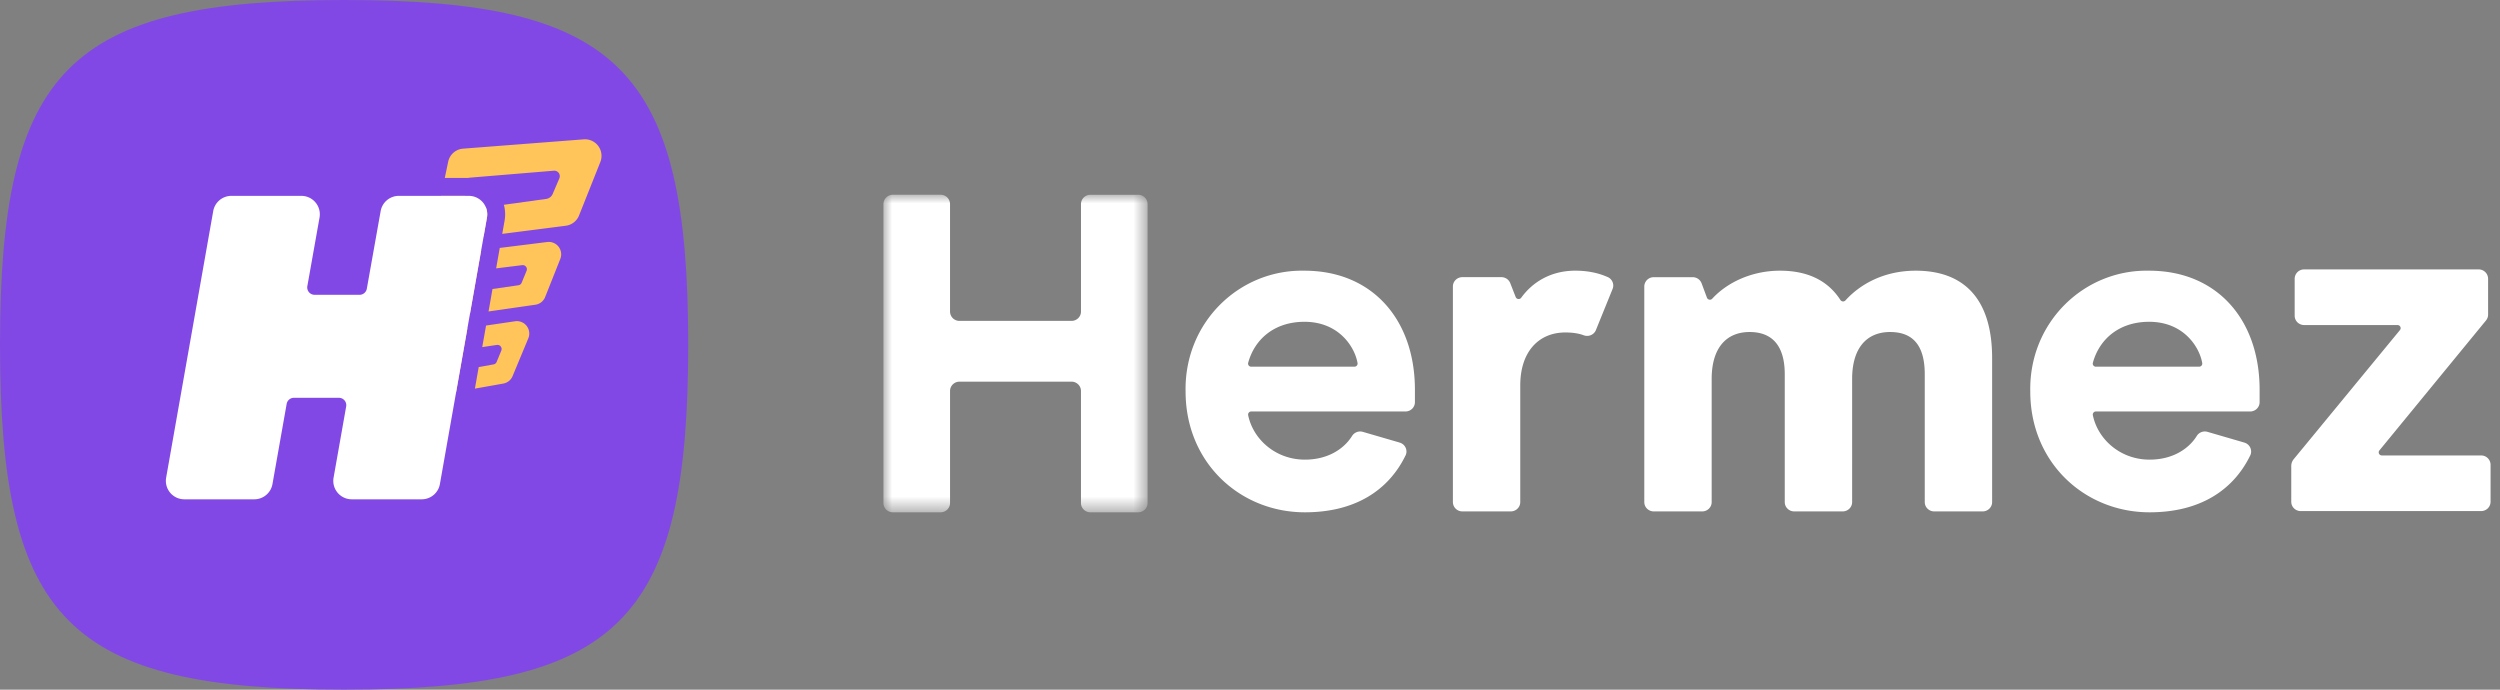 <svg width="145" height="40" xmlns="http://www.w3.org/2000/svg" xmlns:xlink="http://www.w3.org/1999/xlink">
    <rect width="100%" height="100%" fill="#808080" stroke="none"/>
    <defs>
        <path id="a" d="M0 0h15.321v18.418H0z"/>
    </defs>
    <g fill="none" fill-rule="evenodd">
        <g fill-rule="nonzero">
            <path d="M0 20c0 16 3.992 20 19.958 20 15.967 0 19.959-4 19.959-20S35.925 0 19.958 0C3.992 0 0 4 0 20z" fill="#8248E5"/>
            <path d="m27.11 19.041-.65 3.679a.72.72 0 0 1-.692-.854l.413-2.197a.72.72 0 0 1 .6-.579l.328-.049zm3.58.198a.721.721 0 0 1-.04.364l-.911 2.19a.72.72 0 0 1-.547.454l-1.647.293.221-1.251.86-.153a.24.24 0 0 0 .18-.145l.27-.656a.24.24 0 0 0-.256-.329l-.85.126.221-1.25 1.68-.248a.72.72 0 0 1 .819.605zm-2.78-4.724-.649 3.67a.72.72 0 0 1-.581-.843l.417-2.22a.72.72 0 0 1 .618-.582l.194-.025zm4.633.147a.721.721 0 0 1-.042.346l-.878 2.209a.72.72 0 0 1-.571.457l-2.717.391.23-1.303 1.504-.217a.24.24 0 0 0 .187-.146l.285-.691a.24.24 0 0 0-.25-.33l-1.515.188.21-1.186 2.754-.343a.72.72 0 0 1 .803.625zm-5.568-3.302-.164.851 1.369-.189c.073.177.1.376.067.578l-.003.018-.192 1.085-1.704.22a.96.96 0 0 1-1.066-1.119l.3-1.444h1.393zm7.91-2.393a.962.962 0 0 1-.06.416l-1.235 3.1a.96.96 0 0 1-.774.61l-3.686.472.136-.766c.056-.317.038-.63-.041-.922l2.456-.34a.48.48 0 0 0 .374-.286l.387-.905a.32.32 0 0 0-.32-.445l-4.942.409-.003.01h-1.379l.19-.907a.96.96 0 0 1 .87-.791l6.997-.54a.96.96 0 0 1 1.03.885z" fill="#FFC55A"/>
            <path d="M17.481 11.36H13.42a1.07 1.07 0 0 0-1.053.884l-2.73 15.458a1.07 1.07 0 0 0 1.052 1.258h4.061a1.07 1.07 0 0 0 1.053-.884l.823-4.65a.428.428 0 0 1 .42-.354h2.61a.428.428 0 0 1 .422.503l-.73 4.127A1.07 1.07 0 0 0 20.4 28.96h4.061a1.07 1.07 0 0 0 1.053-.884l2.73-15.458a1.07 1.07 0 0 0-1.052-1.258H23.13a1.07 1.07 0 0 0-1.052.883l-.802 4.502a.428.428 0 0 1-.42.354h-2.61a.428.428 0 0 1-.42-.504l.707-3.976a1.07 1.07 0 0 0-1.053-1.259z" fill="#FFF"/>
        </g>
        <g transform="translate(51.239 11.296)">
            <mask id="b" fill="#fff">
                <use xlink:href="#a"/>
            </mask>
            <path d="M3.864 17.88v-6.5c0-.298.246-.54.55-.54h6.493c.304 0 .55.242.55.54v6.5c0 .297.247.538.551.538h2.763c.304 0 .55-.241.55-.539V.54a.545.545 0 0 0-.55-.539h-2.763a.545.545 0 0 0-.55.54v6.236c0 .297-.247.539-.55.539H4.413a.545.545 0 0 1-.55-.54V.54A.545.545 0 0 0 3.314 0H.55A.545.545 0 0 0 0 .54v17.34c0 .297.246.538.55.538h2.763c.304 0 .55-.241.55-.539" fill="#FFF" fill-rule="nonzero" mask="url(#b)"/>
        </g>
        <path d="m81.49 26.48-.003.004h.005a.114.114 0 0 0 .014-.03.11.11 0 0 1-.016.026z" fill="#2B2B2B" fill-rule="nonzero"/>
        <path d="M72.572 21.269a.18.18 0 0 1-.178-.225c.366-1.35 1.5-2.38 3.266-2.38 1.979 0 2.911 1.437 3.078 2.394a.181.181 0 0 1-.181.21h-5.985zm3.084-5.569c-3.782-.079-6.972 3.003-6.892 7.007 0 4.136 3.165 7.007 6.919 7.007 2.892 0 4.815-1.255 5.807-3.234h-.004a.005.005 0 0 0 .002-.005.104.104 0 0 0 .016-.025l.01-.016a.26.26 0 0 0 .015-.032.52.52 0 0 0 .046-.214.541.541 0 0 0-.426-.525v-.003l-2.083-.606-.028-.008h-.001a.553.553 0 0 0-.632.266h-.002c-.46.72-1.377 1.347-2.72 1.347-1.709 0-3.006-1.192-3.29-2.578a.181.181 0 0 1 .181-.215h8.941c.304 0 .55-.241.55-.539v-.725c0-4.057-2.467-6.902-6.409-6.902z" fill="#FFF" fill-rule="nonzero"/>
        <path fill="#FDF5EC" fill-rule="nonzero" d="M81.15 25.664v.003zM81.492 26.484h-.005a.005.005 0 0 0 .003-.005l.002.005z"/>
        <path d="M130.48 26.484h.004a.096.096 0 0 0 .013-.028.42.42 0 0 1-.018.028" fill="#2B2B2B" fill-rule="nonzero"/>
        <path d="M130.497 26.456a.094.094 0 0 1-.013.028h-.005a.462.462 0 0 0 .018-.028" fill="#FDF5EC" fill-rule="nonzero"/>
        <path d="M121.564 21.269a.18.18 0 0 1-.178-.225c.366-1.35 1.5-2.38 3.266-2.38 1.98 0 2.911 1.437 3.078 2.394a.181.181 0 0 1-.181.21h-5.985zm3.084-5.569c-3.781-.079-6.972 3.003-6.892 7.007 0 4.136 3.165 7.007 6.919 7.007 2.892 0 4.815-1.255 5.807-3.234h-.004a.407.407 0 0 0 .017-.027l.001-.003a.52.52 0 0 0 .07-.262.541.541 0 0 0-.426-.525v-.003l-2.082-.606-.028-.008-.01-.003a.554.554 0 0 0-.624.269c-.46.72-1.378 1.347-2.721 1.347-1.709 0-3.006-1.192-3.29-2.578a.181.181 0 0 1 .181-.215h8.941c.304 0 .55-.241.55-.539v-.725c0-4.057-2.466-6.902-6.409-6.902z" fill="#FFF" fill-rule="nonzero"/>
        <path d="M92.576 19.116h.001l-.003.009.002-.009M93.217 16.06a.203.203 0 0 0-.03-.011v-.002l.03.013" fill="#2B2B2B" fill-rule="nonzero"/>
        <path d="m92.577 19.116-.003.009.002-.009h.001zM93.217 16.06a.203.203 0 0 0-.03-.011v-.002l.03.013" fill="#FDF5EC" fill-rule="nonzero"/>
        <path d="M93.569 16.56c0 .07-.014.137-.039.199a.107.107 0 0 1-.005.012l-.95 2.342-.003.008a.108.108 0 0 1-.006.015l-.008.022a.553.553 0 0 1-.676.296v.002c-.302-.118-.669-.173-1.091-.173-.771 0-1.424.277-1.886.8-.461.521-.73 1.29-.73 2.273v6.765c0 .298-.246.54-.55.54h-2.807a.545.545 0 0 1-.55-.54V16.615c0-.298.246-.54.55-.54h2.263a.55.55 0 0 1 .514.348l.315.806a.185.185 0 0 0 .32.04c.657-.906 1.717-1.57 3.139-1.57.673 0 1.286.118 1.816.345v.001l.03.011.006.002.032.014.036.018.006.004a.537.537 0 0 1 .274.465M99.277 29.121V21.98c0-1.806.853-2.723 2.202-2.723 1.321 0 2.037.809 2.037 2.453v7.412c0 .298.246.54.55.54h2.808c.304 0 .55-.242.55-.54V21.98c0-1.806.853-2.723 2.202-2.723s2.01.809 2.01 2.453v7.412c0 .298.246.54.55.54h2.807c.304 0 .55-.242.55-.54v-8.355c0-3.45-1.65-5.067-4.43-5.067-1.788 0-3.185.74-4.077 1.724a.185.185 0 0 1-.291-.024c-.728-1.126-1.897-1.7-3.505-1.7-1.697 0-3.114.73-3.93 1.624a.184.184 0 0 1-.308-.06l-.309-.832a.55.55 0 0 0-.517-.355h-2.257a.545.545 0 0 0-.55.539v12.506c0 .298.246.54.55.54h2.807c.305 0 .551-.242.551-.54M144.453 29.103v-2.147a.545.545 0 0 0-.551-.54h-5.748a.188.188 0 0 1-.162-.085.178.178 0 0 1 .013-.207l6.185-7.54a.533.533 0 0 0 .12-.338v-2.08a.545.545 0 0 0-.55-.54h-10.119a.545.545 0 0 0-.55.54v2.147c0 .298.246.54.55.54h5.407c.065 0 .13.03.163.085.041.069.033.15-.014.207l-6.162 7.488a.62.62 0 0 0-.142.395v2.075c0 .298.246.54.55.54h10.459c.304 0 .55-.242.55-.54" fill="#FFF" fill-rule="nonzero"/>
    </g>
</svg>
